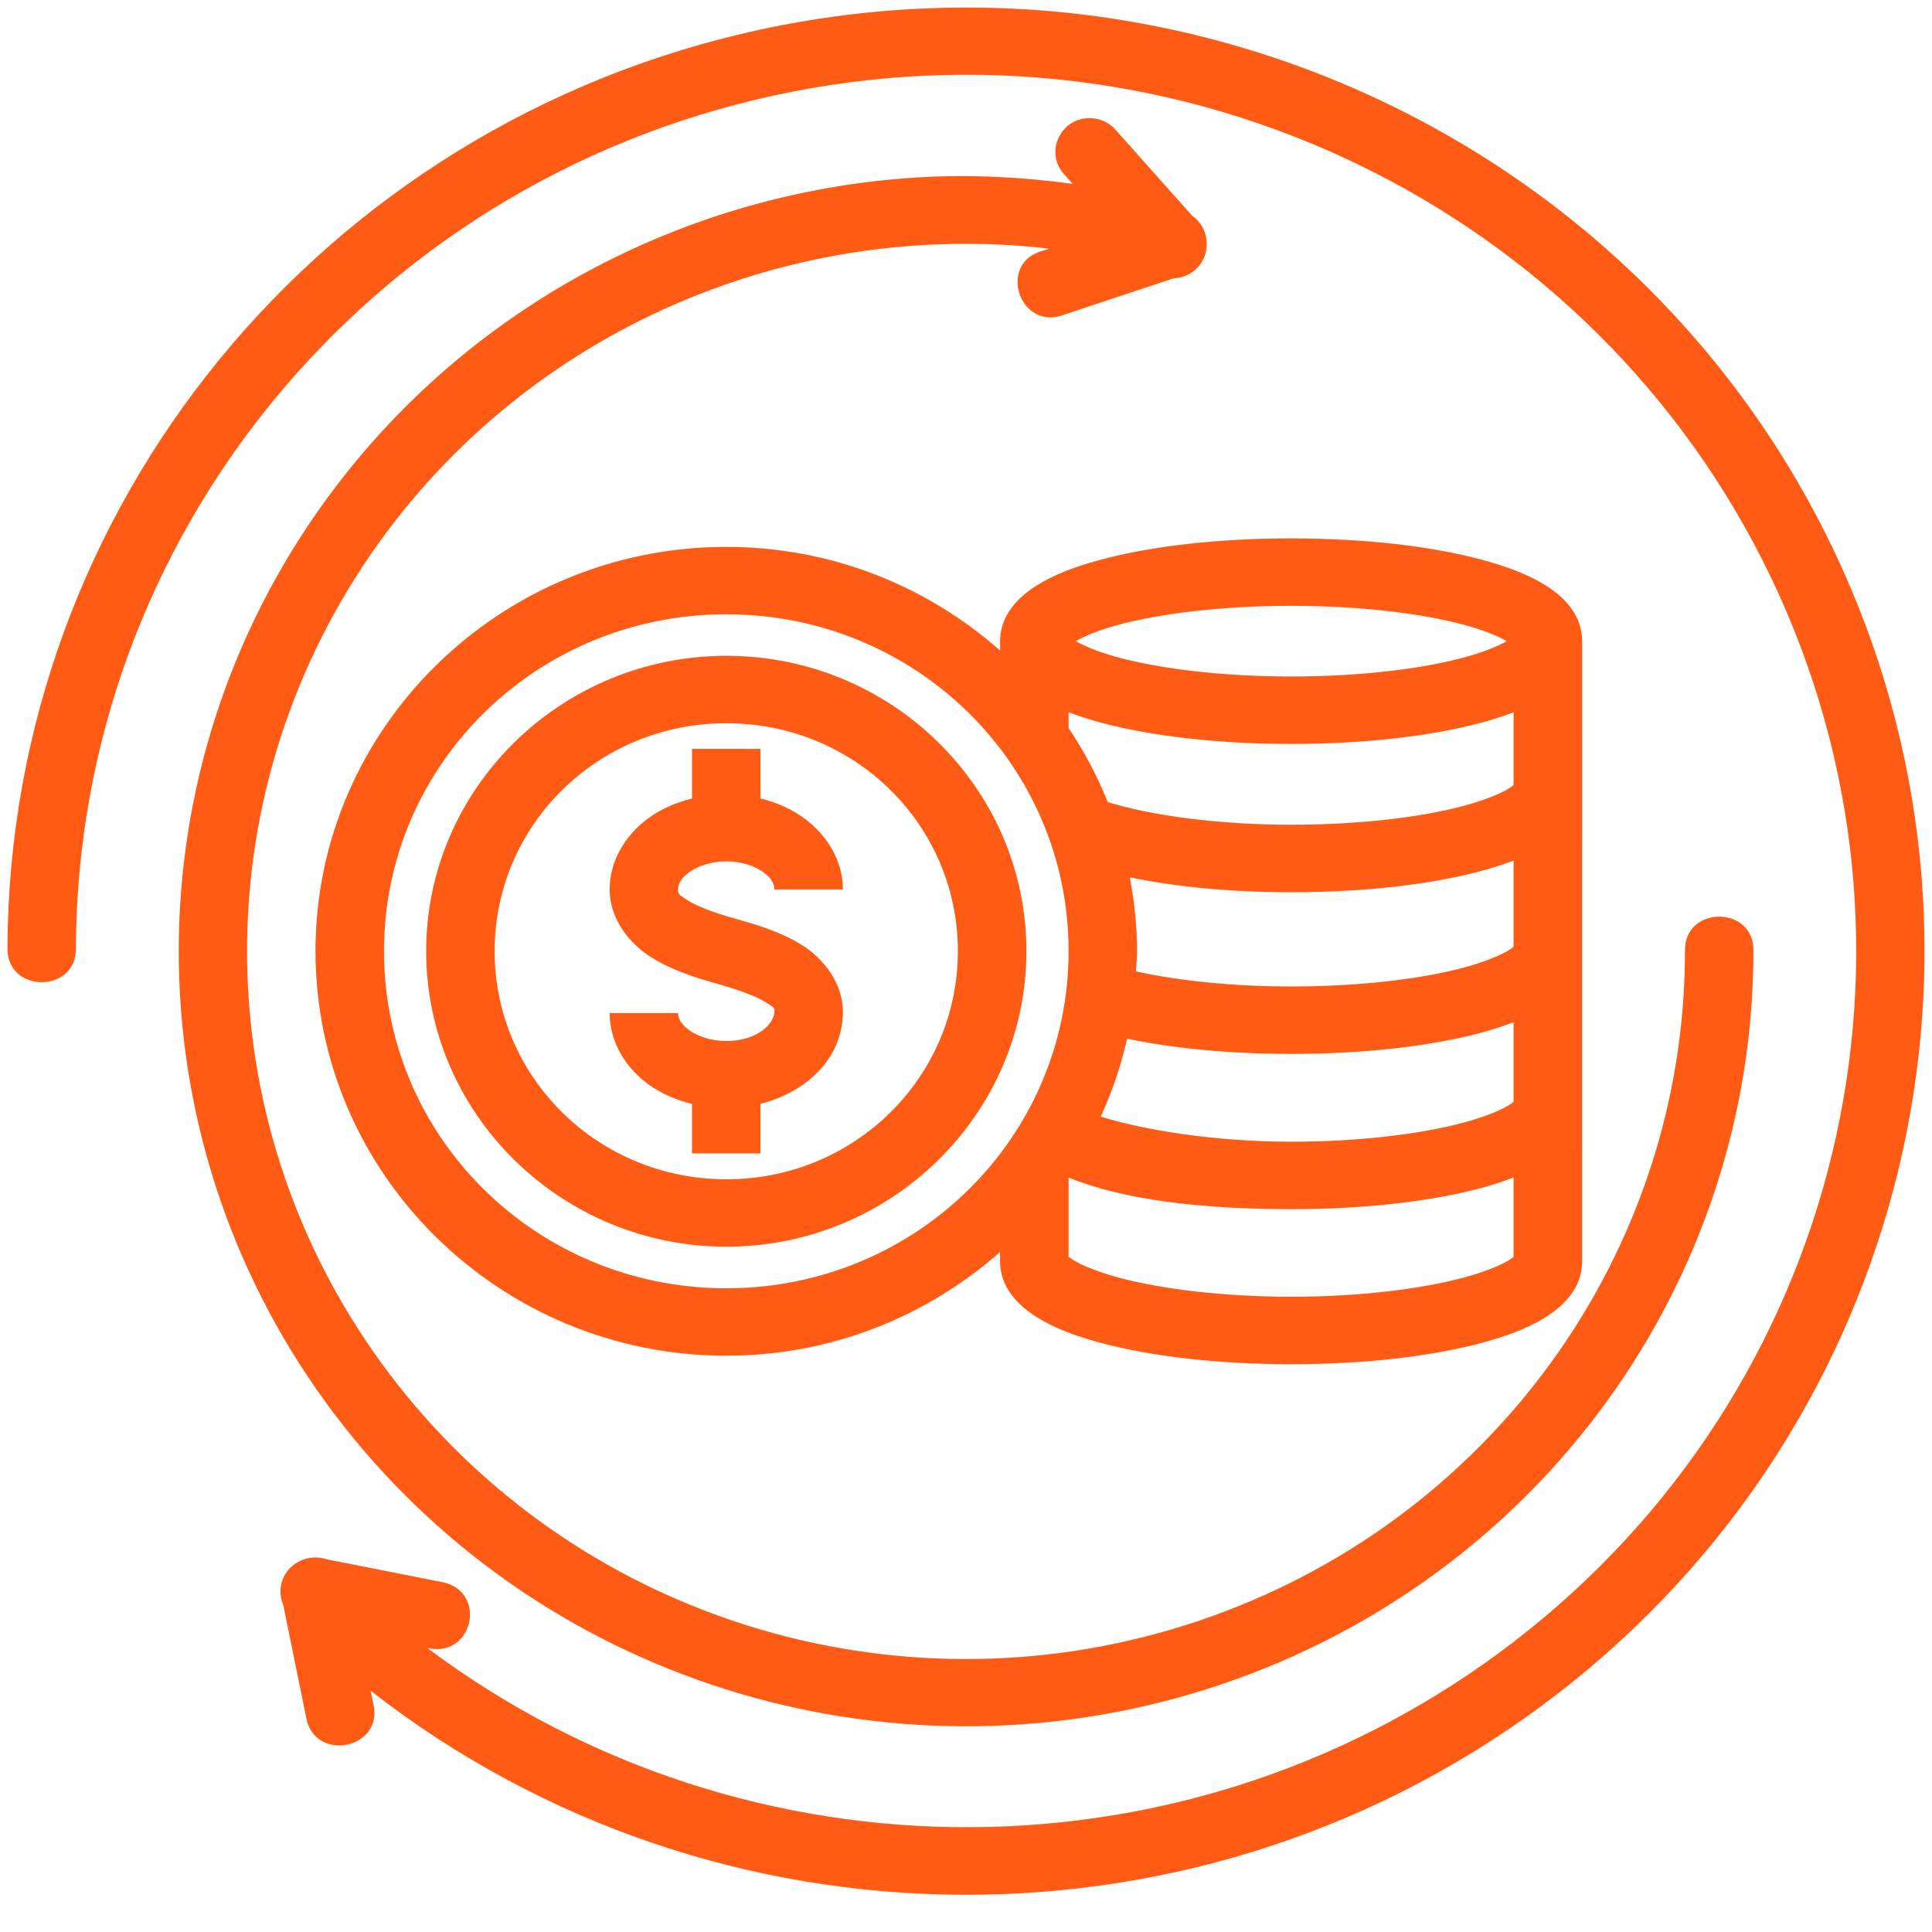 <svg viewBox="0 0 60 60" fill="none" xmlns="http://www.w3.org/2000/svg">
<path d="M29.895 0.235C27.791 0.242 25.663 0.47 23.542 0.934C9.967 3.904 0.283 15.74 0.232 29.429C0.194 30.856 2.385 30.864 2.358 29.437C2.405 16.714 11.388 5.734 24.003 2.973C36.619 0.212 49.478 6.419 54.996 17.926C60.514 29.433 57.205 43.144 47.022 50.979C37.093 58.619 23.236 58.648 13.272 51.181L13.345 51.196C14.707 51.431 15.116 49.448 13.768 49.141L10.135 48.423C10.021 48.386 9.902 48.367 9.781 48.368C9.661 48.37 9.542 48.391 9.428 48.432C8.843 48.629 8.552 49.274 8.795 49.834L9.508 53.336C9.76 54.75 11.923 54.318 11.595 52.919L11.51 52.506C22.261 60.898 37.493 60.974 48.332 52.633C59.289 44.202 62.855 29.409 56.919 17.028C52.466 7.743 43.555 1.662 33.649 0.454C32.411 0.303 31.157 0.229 29.894 0.234L29.895 0.235ZM33.799 3.669C32.898 3.704 32.447 4.758 33.052 5.417L33.312 5.71C31.704 5.491 30.097 5.413 28.509 5.509C20.969 5.965 13.89 9.858 9.579 16.303C3.831 24.897 4.269 36.147 10.669 44.282C17.069 52.416 28.022 55.645 37.911 52.316C47.801 48.986 54.454 39.828 54.454 29.538C54.487 28.111 52.296 28.111 52.328 29.538C52.328 38.941 46.256 47.297 37.22 50.339C28.184 53.381 18.198 50.432 12.35 42.998C6.502 35.565 6.101 25.307 11.353 17.454C16.039 10.447 24.295 6.766 32.588 7.721L32.411 7.78C30.927 8.149 31.676 10.346 33.086 9.759L36.448 8.643C37.049 8.622 37.513 8.115 37.472 7.524C37.463 7.196 37.297 6.891 37.025 6.701L34.647 4.033C34.436 3.79 34.124 3.657 33.8 3.669L33.799 3.669ZM40.102 16.72C37.815 16.72 35.75 16.961 34.175 17.385C33.388 17.596 32.725 17.844 32.174 18.196C31.623 18.548 31.059 19.101 31.059 19.912V20.204C28.8 18.208 25.826 16.984 22.559 16.984C15.526 16.984 9.798 22.613 9.798 29.538C9.798 36.463 15.525 42.103 22.559 42.103C25.826 42.103 28.8 40.876 31.058 38.88V39.174C31.058 39.985 31.622 40.538 32.173 40.889C32.724 41.241 33.388 41.489 34.175 41.701C35.749 42.125 37.814 42.366 40.101 42.366C42.388 42.366 44.451 42.125 46.026 41.701C46.813 41.489 47.476 41.241 48.027 40.889C48.578 40.538 49.134 39.985 49.134 39.174L49.135 19.912C49.135 19.101 48.58 18.549 48.028 18.197C47.477 17.845 46.813 17.597 46.027 17.385C44.452 16.961 42.389 16.721 40.102 16.721L40.102 16.72ZM40.102 18.814C42.232 18.814 44.153 19.05 45.461 19.402C46.068 19.565 46.524 19.755 46.792 19.911C46.523 20.067 46.068 20.257 45.461 20.42C44.153 20.772 42.232 21.009 40.102 21.009C37.971 21.009 36.048 20.772 34.74 20.42C34.134 20.257 33.677 20.067 33.409 19.911C33.678 19.755 34.134 19.565 34.74 19.402C36.048 19.05 37.971 18.814 40.102 18.814ZM22.558 19.077C28.443 19.077 33.186 23.745 33.186 29.538C33.186 35.331 28.443 40.009 22.558 40.009C16.674 40.009 11.925 35.331 11.925 29.538C11.925 23.745 16.674 19.077 22.558 19.077ZM22.558 20.367C17.425 20.367 13.235 24.484 13.235 29.538C13.235 34.592 17.424 38.717 22.558 38.717C27.692 38.717 31.876 34.593 31.876 29.538C31.876 24.484 27.693 20.367 22.558 20.367ZM33.186 22.117C33.493 22.235 33.818 22.342 34.174 22.438C35.749 22.862 37.814 23.103 40.1 23.103C42.387 23.103 44.451 22.862 46.025 22.438C46.379 22.343 46.7 22.235 47.005 22.119V24.378C46.993 24.389 46.976 24.412 46.872 24.478C46.619 24.64 46.114 24.85 45.46 25.026C44.153 25.378 42.232 25.613 40.101 25.613C37.753 25.613 35.688 25.308 34.403 24.91C34.075 24.099 33.67 23.327 33.186 22.61L33.186 22.117ZM22.558 22.461C26.543 22.461 29.747 25.615 29.747 29.538C29.747 33.461 26.543 36.624 22.558 36.624C18.574 36.624 15.361 33.461 15.361 29.538C15.361 25.615 18.574 22.461 22.558 22.461ZM21.491 23.256V24.798C20.98 24.926 20.504 25.134 20.102 25.435C19.431 25.938 18.933 26.721 18.933 27.623C18.933 28.551 19.557 29.306 20.203 29.716C20.85 30.126 21.568 30.354 22.267 30.55C22.903 30.728 23.474 30.934 23.775 31.123C24.076 31.311 24.052 31.299 24.049 31.431C24.04 31.782 23.534 32.329 22.558 32.329C22.07 32.329 21.645 32.173 21.389 31.982C21.133 31.79 21.059 31.621 21.059 31.462H18.933C18.933 32.364 19.431 33.147 20.102 33.65C20.504 33.951 20.979 34.157 21.491 34.283V35.821H23.617V34.279C25.015 33.928 26.14 32.908 26.177 31.487C26.202 30.543 25.566 29.763 24.913 29.354C24.26 28.946 23.542 28.729 22.849 28.535C22.218 28.359 21.659 28.154 21.358 27.962C21.057 27.771 21.059 27.755 21.059 27.623C21.059 27.465 21.133 27.29 21.389 27.098C21.645 26.906 22.07 26.75 22.558 26.75C23.046 26.75 23.465 26.906 23.721 27.098C23.977 27.29 24.049 27.465 24.049 27.623H26.177C26.177 26.722 25.677 25.939 25.006 25.436C24.603 25.133 24.129 24.924 23.617 24.796V23.257L21.491 23.256ZM47.005 26.725V29.399C46.993 29.41 46.976 29.433 46.872 29.499C46.619 29.661 46.114 29.873 45.46 30.049C44.152 30.401 42.231 30.636 40.101 30.636C38.236 30.636 36.551 30.448 35.279 30.168C35.289 29.958 35.312 29.751 35.312 29.538C35.312 28.754 35.228 27.991 35.087 27.247C36.52 27.542 38.218 27.709 40.1 27.709C42.387 27.709 44.45 27.467 46.025 27.043C46.379 26.947 46.7 26.842 47.005 26.726L47.005 26.725ZM47.005 31.746V34.214C46.993 34.225 46.976 34.248 46.872 34.314C46.619 34.475 46.114 34.686 45.46 34.862C44.152 35.214 42.231 35.457 40.101 35.457C37.654 35.457 35.435 35.073 34.185 34.676C34.537 33.906 34.813 33.099 35.003 32.257C36.447 32.56 38.191 32.73 40.101 32.73C42.388 32.73 44.451 32.489 46.025 32.065C46.38 31.97 46.701 31.862 47.005 31.746L47.005 31.746ZM47.005 36.566V39.03C46.993 39.04 46.977 39.061 46.872 39.128C46.619 39.29 46.114 39.5 45.46 39.676C44.152 40.028 42.231 40.271 40.101 40.271C37.97 40.271 36.047 40.028 34.739 39.676C34.085 39.5 33.581 39.29 33.327 39.128C33.219 39.059 33.198 39.036 33.186 39.028V36.571C34.879 37.258 37.287 37.552 40.101 37.552C42.388 37.552 44.451 37.311 46.026 36.888C46.379 36.792 46.701 36.684 47.006 36.566L47.005 36.566Z" fill="#FF5B14"/>
</svg>
